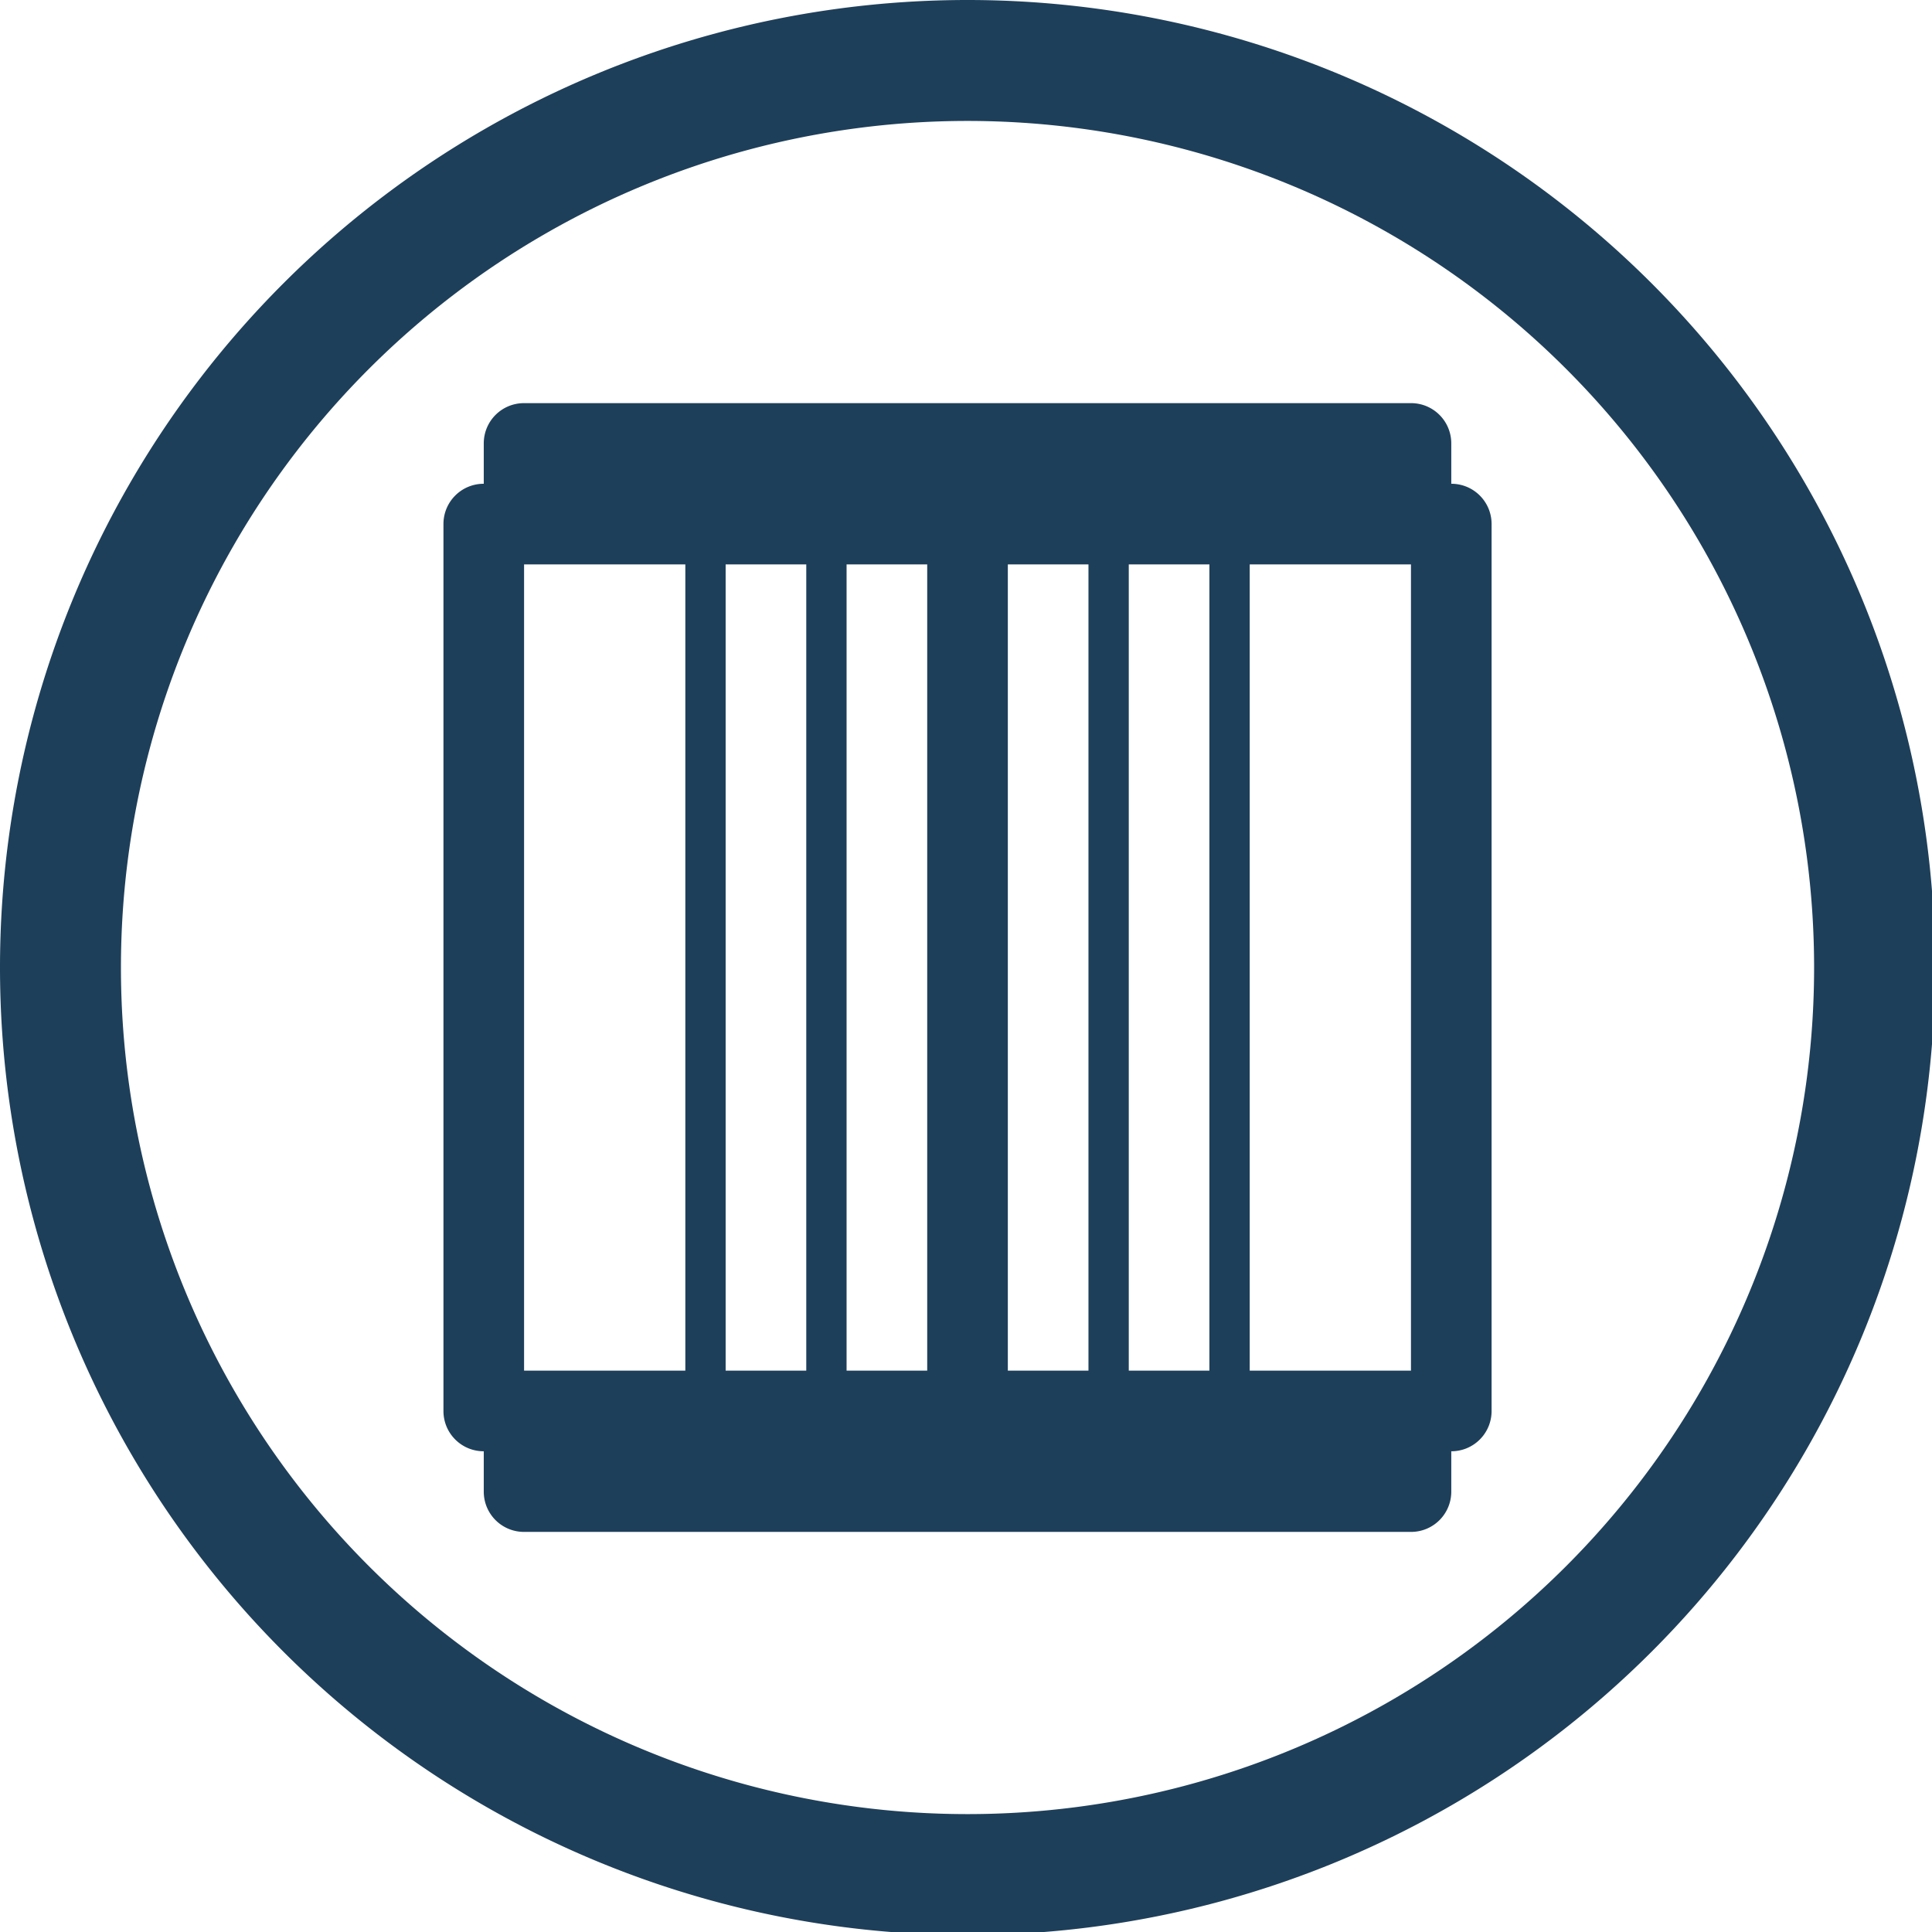 <?xml version="1.0" encoding="UTF-8" standalone="no"?>
<svg
   xmlns:dc="http://purl.org/dc/elements/1.1/"
   xmlns:cc="http://creativecommons.org/ns#"
   xmlns:rdf="http://www.w3.org/1999/02/22-rdf-syntax-ns#"
   xmlns:svg="http://www.w3.org/2000/svg"
   xmlns="http://www.w3.org/2000/svg"
   xmlns:sodipodi="http://sodipodi.sourceforge.net/DTD/sodipodi-0.dtd"
   xmlns:inkscape="http://www.inkscape.org/namespaces/inkscape"
   width="48"
   height="48"
   viewBox="0 0 12.7 12.7"
   version="1.1"
   id="svg4"
   sodipodi:docname="preferences-virtualization-container.svg"
   inkscape:version="0.92.5 (2060ec1f9f, 2020-04-08)">
  <defs
     id="defs8">
    <style
       id="current-color-scheme"
       type="text/css">
      .ColorScheme-Highlight {
        color:#1e3f5a;
      }
  </style>
  </defs>
  <path
     class="ColorScheme-Highlight"
     style="fill:currentColor"
     d="M 24 0 A 24 24 0 0 0 0 24 A 24 24 0 0 0 24 48 A 24 24 0 0 0 48 24 A 24 24 0 0 0 24 0 z M 24 3 A 21 21 0 0 1 45 24 A 21 21 0 0 1 24 45 A 21 21 0 0 1 3 24 A 21 21 0 0 1 24 3 z M 13 10 C 12.446 10 12 10.446 12 11 L 12 12 C 11.446 12 11 12.446 11 13 L 11 35 C 11 35.554 11.446 36 12 36 L 12 37 C 12 37.554 12.446 38 13 38 L 35 38 C 35.554 38 36 37.554 36 37 L 36 36 C 36.554 36 37 35.554 37 35 L 37 13 C 37 12.446 36.554 12 36 12 L 36 11 C 36 10.446 35.554 10 35 10 L 13 10 z M 13 14 L 17 14 L 17 34 L 13 34 L 13 14 z M 18 14 L 20 14 L 20 34 L 18 34 L 18 14 z M 21 14 L 23 14 L 23 34 L 21 34 L 21 14 z M 25 14 L 27 14 L 27 34 L 25 34 L 25 14 z M 28 14 L 30 14 L 30 34 L 28 34 L 28 14 z M 31 14 L 35 14 L 35 34 L 31 34 L 31 14 z "
     transform="scale(0.265)"
     id="rect817" />
</svg>

